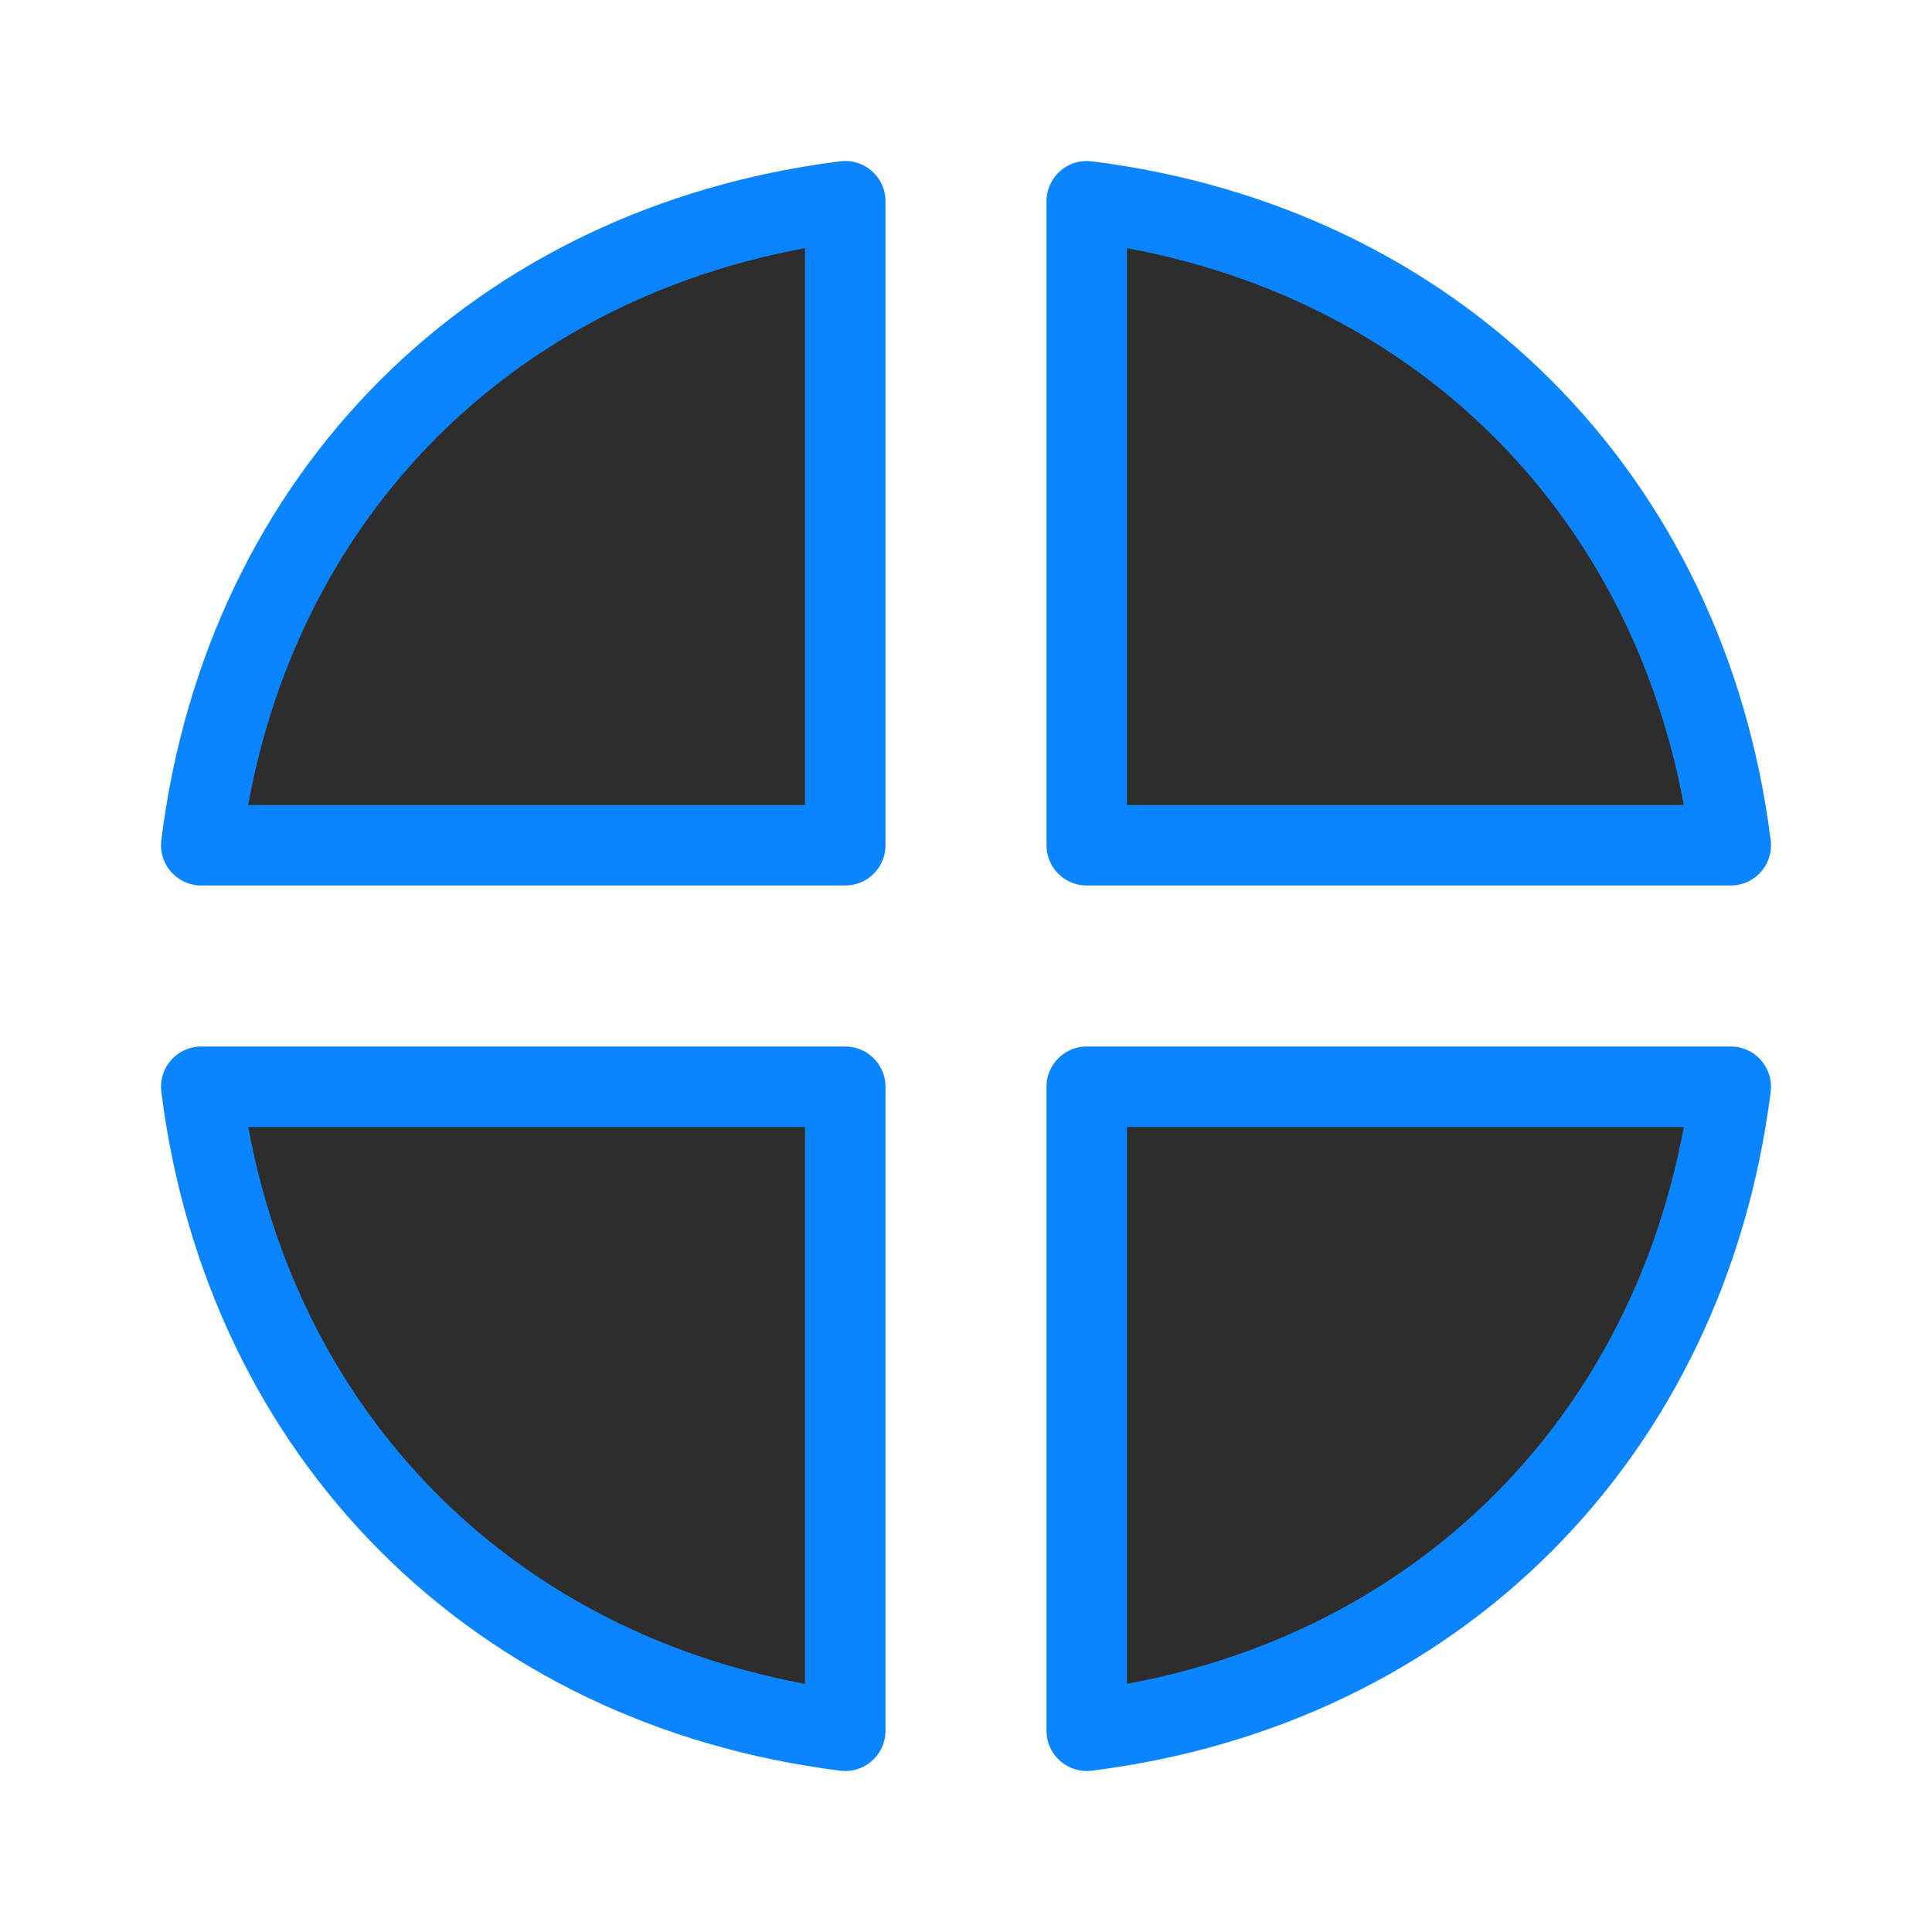 <svg viewBox="0 0 24 24" xmlns="http://www.w3.org/2000/svg" xmlns:xlink="http://www.w3.org/1999/xlink"><linearGradient id="a" gradientUnits="userSpaceOnUse" x1="11.864" x2="11.729" y1="21.254" y2="2.237"><stop offset="0" stop-color="#2d2d2d"/><stop offset="1" stop-color="#2d2d2d"/></linearGradient><path d="m10.5 2.5c-4.341.545-7.461 3.664-8 8h8zm3 0v8h8c-.545-4.325-3.666-7.456-8-8zm-11 11c.545 4.325 3.666 7.456 8 8v-8zm11 0v8c4.334-.544 7.455-3.675 8-8z" fill="url(#a)" stroke="#0a84ff" stroke-linecap="round" stroke-linejoin="round"/></svg>